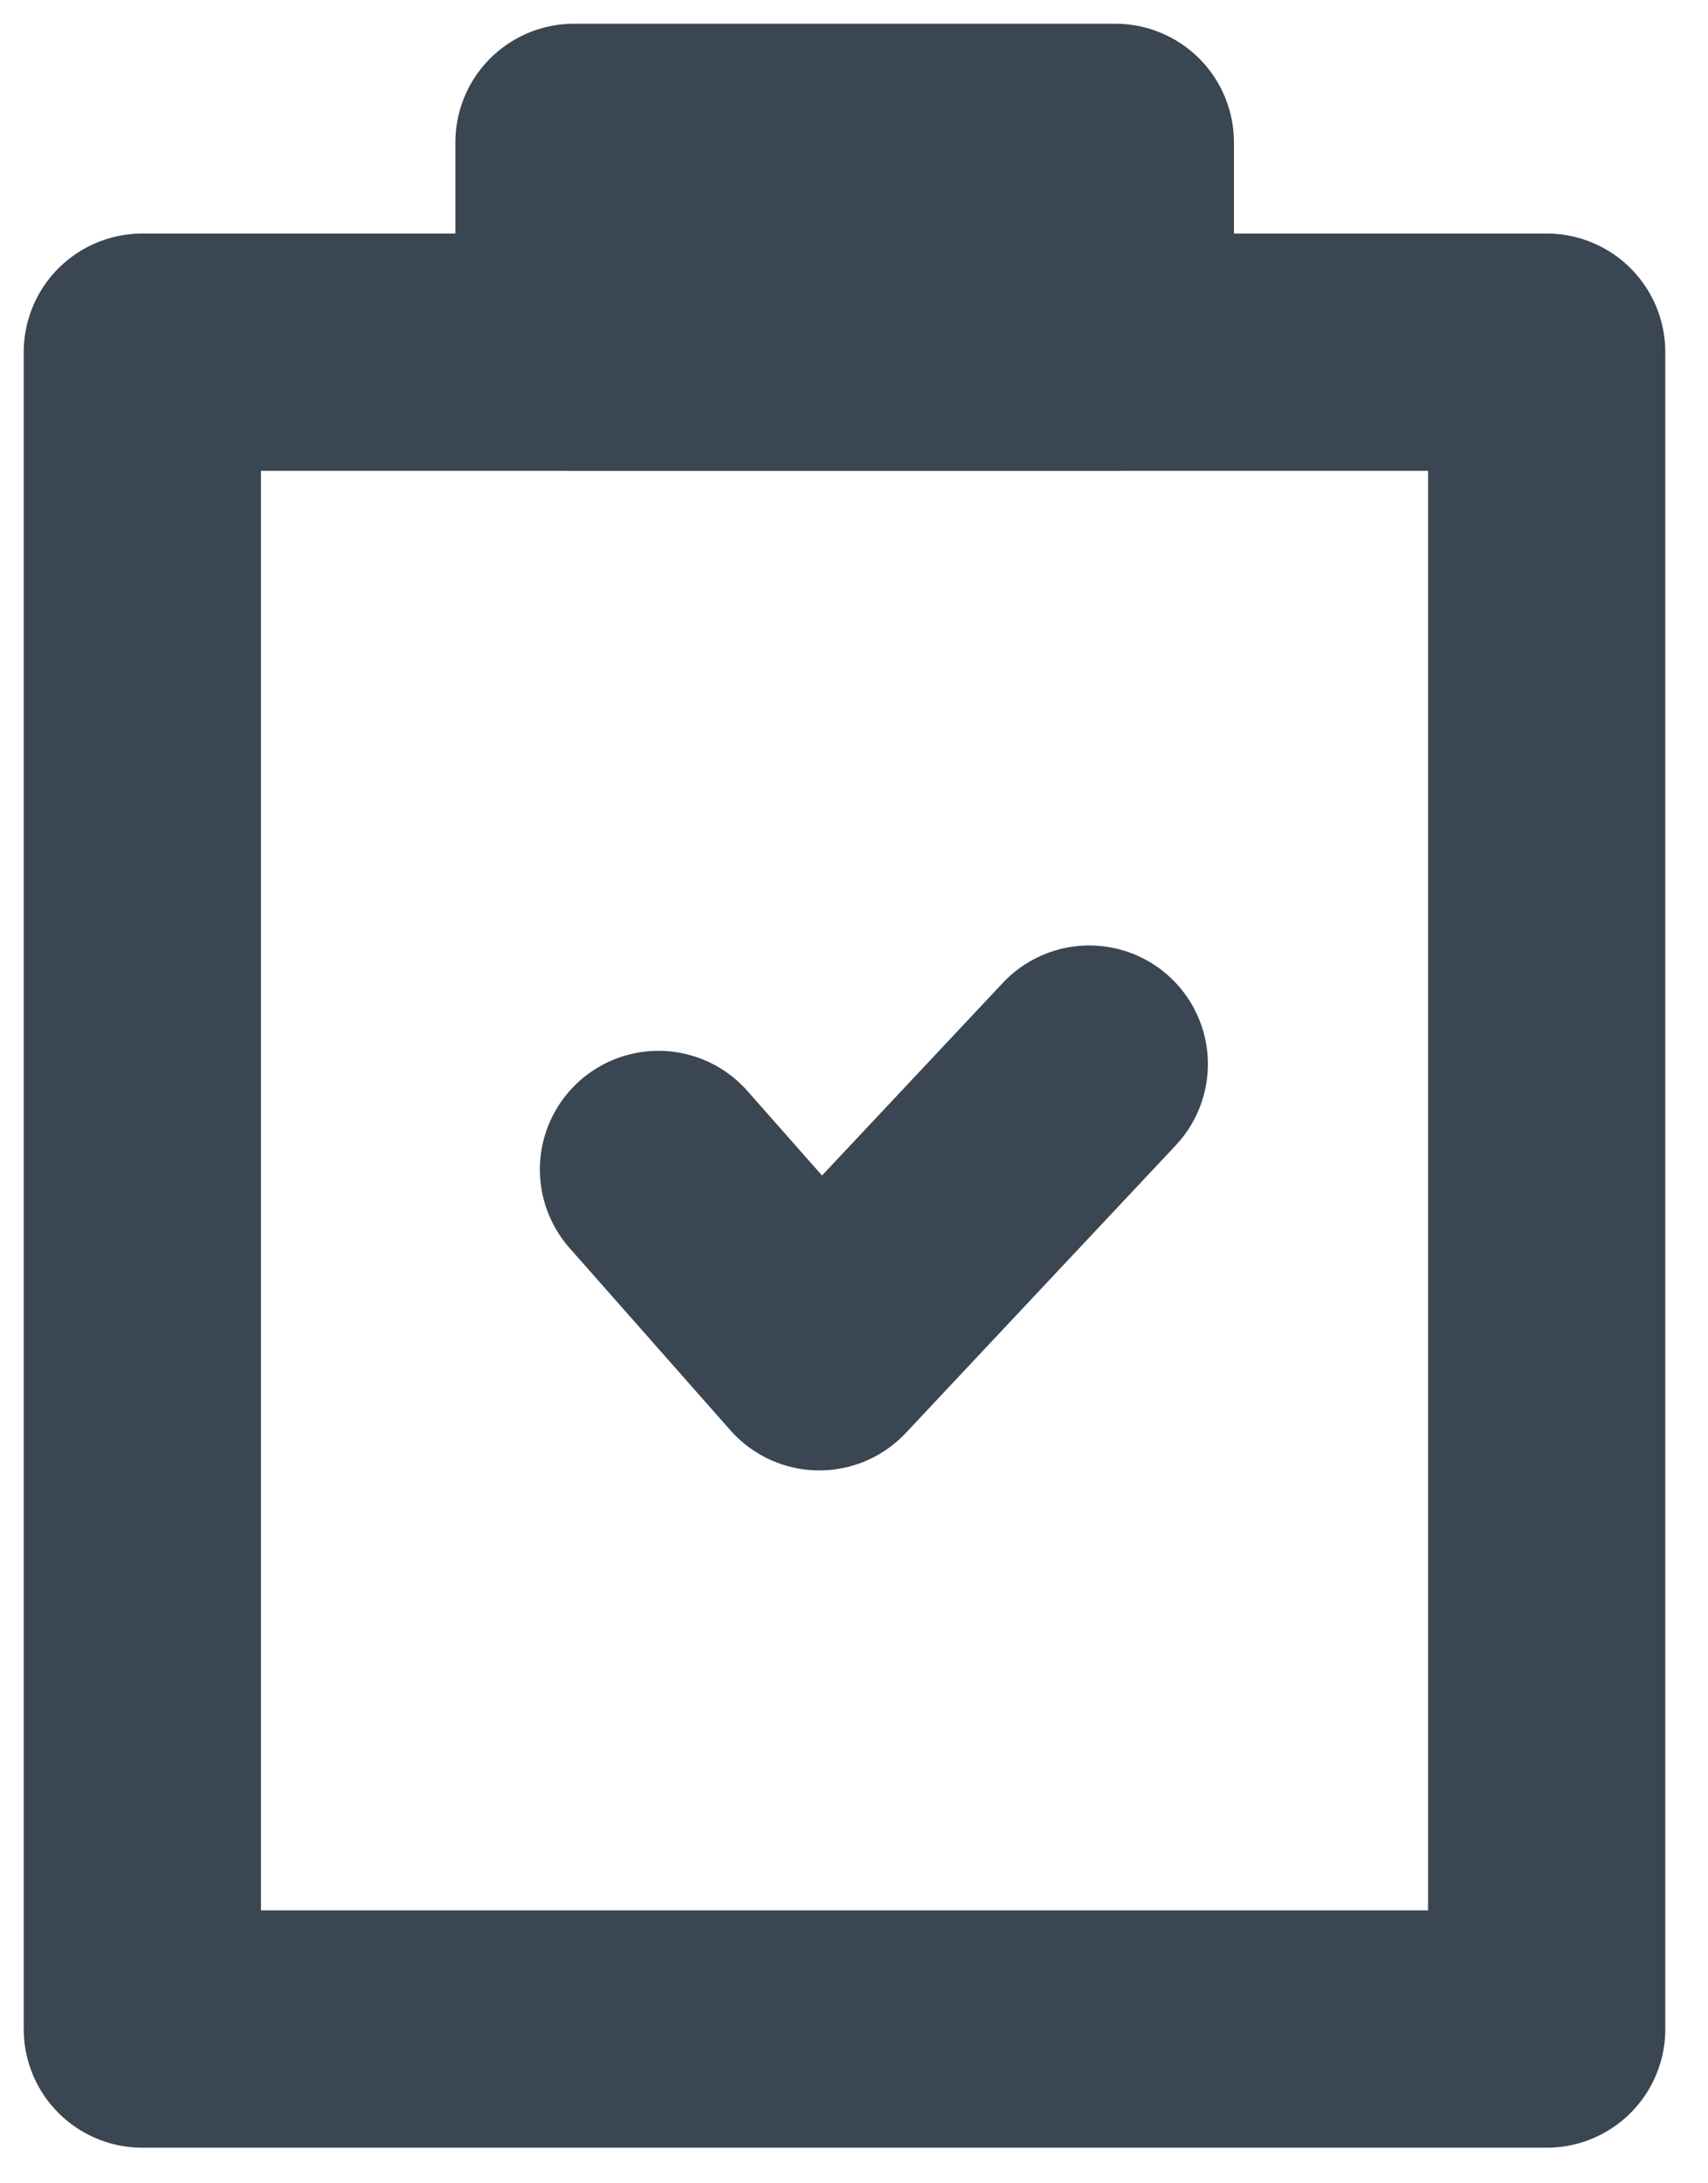 <svg width="36" height="46" viewBox="0 0 36 46" fill="none" xmlns="http://www.w3.org/2000/svg">
<path d="M32.6 7.42H3V42.75H32.6V7.42Z" stroke="#3A4651" stroke-width="5" stroke-linecap="round" stroke-linejoin="round"/>
<path d="M23.508 3H12.098V7.42H23.508V3Z" stroke="#3A4651" stroke-width="5" stroke-linecap="round" stroke-linejoin="round"/>
<path d="M13.879 24.64L17.269 28.48L22.959 22.42" stroke="#3A4651" stroke-width="5" stroke-linecap="round" stroke-linejoin="round"/>
</svg>
